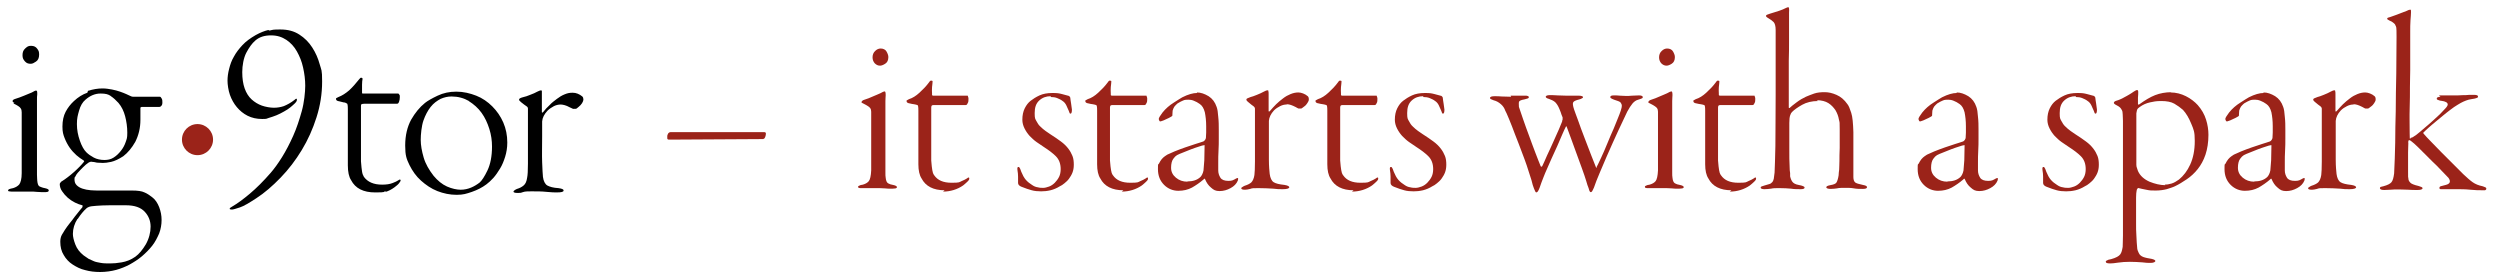 <?xml version="1.0" encoding="UTF-8"?>
<svg id="Layer_1" xmlns="http://www.w3.org/2000/svg" version="1.1" viewBox="0 0 932.9 104.5">
  <!-- Generator: Adobe Illustrator 29.0.0, SVG Export Plug-In . SVG Version: 2.1.0 Build 186)  -->
  <defs>
    <style>
      .st0 {
        fill: #9b2319;
      }
    </style>
  </defs>
  <g>
    <path d="M100.1,11.2c-1.3.3-2.9.9-4.7,1.9-1.9,1.1-3.6,2.3-4.9,3.7-1.3,1.4-2.4,2.8-3.2,4.3-.9,1.5-1.4,3-1.8,4.6-.4,1.5-.6,3-.6,4.4s.3,3.6.9,5.3c.6,1.7,1.5,3.3,2.6,4.6,1.1,1.3,2.4,2.4,4,3.2,1.6.8,3.4,1.2,5.4,1.2s1.5-.1,2.5-.4,1.9-.6,2.9-1,1.9-.9,2.8-1.4,1.7-1,2.3-1.5c.6-.5,1.2-1,1.7-1.5s.8-.9.8-1.4-.3-.5-.8,0c-1.5,1.2-2.9,1.9-4.1,2.4-1.2.4-2.4.6-3.7.6s-3.1-.3-4.5-.8-2.7-1.3-3.8-2.3c-1.1-1-2-2.4-2.6-4.1-.6-1.7-.9-3.7-.9-6.1s.5-5.3,1.5-7.2c1-1.9,2.1-3.5,3.4-4.6,1.5-1.3,3.4-1.9,5.8-1.9s4.1.6,5.8,1.7c1.6,1.1,2.9,2.5,3.9,4.3s1.8,3.7,2.3,6c.5,2.2.8,4.5.8,6.8s-.4,6.3-1.3,9.5c-.9,3.2-1.9,6.3-3.2,9.2s-2.7,5.6-4.2,8-2.9,4.3-4.2,5.8c-2.7,3.1-5.3,5.7-7.8,7.8s-4.7,3.7-6.6,4.8c-.6.3-.9.6-.9.8s.3.3.8.3,1.5-.3,3-.8,3.5-1.7,6.1-3.4c3.1-2,6.1-4.6,9.1-7.7s5.6-6.5,7.9-10.3,4.1-7.8,5.5-12.2,2.1-8.8,2.1-13.4-.3-4.2-.9-6.4c-.6-2.2-1.5-4.3-2.8-6.3-1.2-1.9-2.9-3.6-4.8-4.8-2-1.3-4.3-1.9-7.1-1.9s-2.7.1-4,.4h0ZM143.6,71.7c1.4-.4,2.5-1,3.6-1.8.6-.5,1.2-.9,1.6-1.4s.7-.9.7-1.2-.3-.5-.9,0c-.4.3-1.1.6-2.1,1s-2.3.6-3.9.6c-3.2,0-5.4-1-6.8-2.9-.3-.5-.6-1.2-.7-2-.1-.8-.3-2-.4-3.8,0-.5,0-1.4,0-2.6s0-2.5,0-3.9c0-1.4,0-3,0-4.5,0-1.5,0-3,0-4.3v-5.3c0-.3,0-.6.2-.7s.5-.2,1.2-.2h2.5c1,0,2.1,0,3.2,0,1.1,0,2.2,0,3.3,0h3.1c.3,0,.5-.2.7-.7.2-.5.3-1.1.3-1.8s0-.6-.2-.9-.3-.4-.4-.4c-.6,0-1.5,0-2.8,0-1.2,0-2.6,0-3.9,0-1.4,0-2.7,0-3.9,0-1.2,0-2,0-2.5,0s-.3,0-.4-.3c0-.2,0-.4,0-.5,0-.7,0-1.6,0-2.5s.1-1.7.2-2.2c0-.2-.1-.3-.4-.4s-.6.2-.9.6c-1.2,1.5-2.4,2.9-3.7,4.1-1.4,1.2-2.7,2-4,2.5-.5.3-.9.4-.9.5s0,.2,0,.3c0,.4.4.7,1.2.8.5.1,1.1.3,1.6.4.5,0,.9.2,1.2.4.3,0,.4.8.4,2.1v21c0,2.4.4,4.3,1.2,5.5,1.6,3.1,4.6,4.6,9,4.6s2.8-.2,4.1-.6h0ZM163.3,35.7c-2.1,1-3.7,1.9-4.7,2.7-2,1.6-3.7,3.7-5.2,6.3-1.4,2.6-2.2,5.8-2.2,9.6s.5,5,1.6,7.3c1.1,2.2,2.5,4.2,4.3,5.8s3.8,3,6.1,3.9c2.3.9,4.7,1.4,7.2,1.4s3.6-.4,5.7-1.1c2-.7,3.8-1.6,5.4-2.8.8-.6,1.7-1.4,2.6-2.4.9-1,1.7-2.2,2.5-3.5.8-1.3,1.4-2.8,1.9-4.4s.8-3.4.8-5.3c0-2.7-.5-5.2-1.5-7.5-1-2.3-2.4-4.3-4.1-6s-3.7-3.1-6-4-4.8-1.5-7.4-1.5-4.9.5-7,1.5h0ZM174.9,37.7c1.9,1.2,3.5,2.6,4.8,4.4,1.3,1.8,2.2,3.8,2.9,6,.7,2.2,1,4.4,1,6.6,0,3.6-.6,6.6-1.7,8.9-1.1,2.3-2.1,3.8-2.9,4.5-.9.7-2,1.4-3.2,1.9-1.2.5-2.5.8-3.9.8s-3.3-.4-5.1-1.2c-1.8-.8-3.5-2.2-5-4-1.7-2.2-3-4.4-3.7-6.8s-1.1-4.6-1.1-6.6.3-5.2,1-7.2c.7-2,1.6-3.7,2.7-5.1,1.1-1.4,2.4-2.3,3.7-3,1.4-.6,2.7-.9,4.1-.9,2.4,0,4.6.6,6.5,1.7h0ZM212.5,40c.6.3,1,.5,1.3.6s.4,0,.6,0,.3,0,.5,0,.5-.3,1-.7c.5-.4,1-.9,1.3-1.4.3-.5.5-1,.5-1.3,0-.5-.1-.9-.4-1.2-1.1-.9-2.3-1.4-3.6-1.4s-2,.2-3,.6-2,1-2.9,1.7c-.9.7-1.9,1.4-2.7,2.3-.9.8-1.7,1.7-2.4,2.6-.3.3-.5.3-.5,0v-1.5c0-.6,0-1.3,0-2,0-.7,0-1.3,0-1.9v-1.2c0-.6,0-1,0-1.2,0-.2-.2-.3-.3-.3-.3,0-.8.2-1.4.5-.7.4-1.6.8-2.7,1.2-1,.4-1.8.7-2.4.8-1.2.3-1.7.6-1.7.9s0,.3.1.4.3.3.6.6c.9.7,1.5,1.2,2,1.5s.6.6.6,1v11.6c0,3.4,0,6.3,0,8.9,0,2.6-.1,4.3-.3,5.2-.2,1.4-.6,2.3-1.3,2.9s-1.5,1-2.5,1.3c-.3.1-.6.3-.9.5s-.4.4-.4.5c0,.3.5.5,1.5.5s1.2,0,2-.3,1.9-.3,3.2-.3c2,0,3.9,0,5.7.2s3,.2,3.8.2c1.7,0,2.5-.2,2.5-.7s-.6-.7-1.9-.9c-1.9-.1-3.3-.5-4.2-1-.8-.5-1.4-1.6-1.6-3.2-.1-1-.2-2.8-.3-5.5s0-5.9,0-9.7v-3.2c0-1,0-1.8,0-2.3.1-1.4.8-2.7,2-4,.7-.7,1.5-1.2,2.4-1.7.8-.4,1.7-.6,2.5-.6s2.1.3,3.3,1h0c0,0,0,0,0,0Z"/>
    <path d="M5,38.6c1.5.7,2.4,1.3,2.7,1.8.3.4.4.9.4,1.5v1.9c0,1,0,2.3,0,3.8,0,1.5,0,3.2,0,4.9s0,3.5,0,5.1c0,1.7,0,3.1,0,4.3,0,1.2,0,2.1,0,2.7,0,2.2-.4,3.5-.9,4.2-.5.6-1.3,1.1-2.3,1.4-.7.1-1.2.3-1.5.4-.3.2-.4.3-.4.4,0,.2.1.4.4.4s.5.1.9.1c.5,0,1.2,0,2,0,.8,0,1.9,0,3.3,0s1.2,0,1.9,0c.7,0,1.5,0,2.2.1.7,0,1.3.1,1.9.1s.9,0,1,0c.4,0,.8,0,1.1-.1.3,0,.5-.3.5-.6s-.5-.6-1.5-.8c-.7-.1-1.4-.4-1.9-.6s-.8-1-.9-2.2c0-.4-.1-1.2-.1-2.2s0-2.4,0-3.8v-20.2c0-1.4,0-2.6,0-3.7,0-1,0-1.8.1-2.3,0-.9,0-1.4-.4-1.4s-.7.2-1.6.7c-.7.3-1.7.7-2.9,1.2-1.2.5-2.3.9-3.3,1.2-.7.2-1,.5-1,.8s.2.5.7.7h0ZM9.4,18.1c-.7.6-1,1.4-1,2.5s.3,1.6.9,2.3,1.3.9,2.1.9,1.2-.3,2-.8c.8-.5,1.2-1.4,1.2-2.6s-.2-1.5-.7-2.2-1.2-1.1-2.3-1.1-1.4.3-2.1.9h0ZM29,81.7c1.1-1.7,2.2-3,3.2-3.9.2-.2.5-.4,1-.6.5-.2,1.4-.3,2.7-.4,1.4-.1,3.1-.2,5.1-.2h6c3.2,0,5.5.8,7,2.4s2.2,3.5,2.2,5.6-.6,4.5-1.8,6.6c-1.2,2-2.5,3.6-3.9,4.6-1.7,1.2-3.4,1.8-5.1,2.1s-3.1.4-4.3.4-2.5,0-3.5-.2-1.8-.3-2.5-.6-1.4-.6-2-.9c-.6-.4-1.2-.8-1.9-1.3-1.5-1.2-2.5-2.5-3.1-4.1-.6-1.6-.9-2.9-.9-3.9,0-2,.6-3.9,1.7-5.6h0ZM32.6,34.6c-1.8.6-3.5,1.7-5,3.1-1.3,1.2-2.3,2.5-3.1,4-.8,1.5-1.2,3.4-1.2,5.5s.3,3,.8,4.3,1.2,2.6,1.9,3.6,1.6,2,2.5,2.8c.9.8,1.8,1.4,2.6,1.9.3.2.4.4.2.6-.4.5-.9,1.1-1.6,1.8s-1.3,1.3-2.1,2-1.5,1.3-2.3,1.9c-.8.6-1.6,1.2-2.3,1.6-.1,0-.3.2-.4.4-.2.2-.3.4-.3.6,0,.9.3,1.9.9,2.7.6.9,1.3,1.7,2.1,2.4s1.7,1.3,2.7,1.8c1,.5,1.9.8,2.7,1,.1,0,.2.2.1.4s0,.4-.1.4c-.5.6-1.2,1.4-1.8,2.2-.7.9-1.4,1.7-2,2.6-.7.9-1.3,1.6-1.8,2.3s-.8,1.1-.9,1.3c-.3.5-.7,1.1-1.1,1.8s-.6,1.6-.6,2.6c0,1.9.4,3.6,1.3,5,.8,1.4,1.9,2.6,3.3,3.5s2.9,1.7,4.7,2.1c1.8.5,3.6.7,5.6.7s4.2-.3,6-.8c1.8-.5,3.5-1.2,5-2,1.6-.9,3.2-1.9,4.6-3.1s2.7-2.5,3.8-3.9c1.1-1.4,1.9-3,2.6-4.6.6-1.6.9-3.3.9-5s-.3-3.2-.9-4.8c-.6-1.5-1.4-2.8-2.6-3.7-.9-.7-1.9-1.4-2.9-1.8-1-.5-2.6-.7-4.6-.7s-1.4,0-2.4,0c-1,0-2.1,0-3.2,0s-2.2,0-3.3,0-2,0-2.8,0c-1.3,0-2.5,0-3.7-.1s-2.2-.3-3.1-.6-1.6-.7-2.2-1.3-.8-1.3-.8-2.2,0-.5.3-1c.2-.5.5-.9.9-1.4.6-.7,1.3-1.4,2-2.1s1.4-1.3,2-1.7c0,0,.3-.1.6-.3.3,0,.6-.1.8,0,.4,0,1,.1,1.8.3.8,0,1.5.1,2.2.1s1.8-.1,3.1-.4,2.8-1,4.5-2.1c1.7-1.3,3.2-3.1,4.5-5.4,1.2-2.4,1.9-5.1,1.9-8.2s0-2,0-2.7,0-1.3,0-1.6,0-.3.2-.4.3-.1.4-.1c.3,0,.7,0,1.3,0,.6,0,1.2,0,1.9,0s1.3,0,1.9,0c.6,0,1.1,0,1.4,0s.4-.1.7-.4.4-.7.4-1.3,0-1-.3-1.5-.4-.6-.7-.6-.8,0-1.5,0c-.7,0-1.4,0-2.1,0s-1.5,0-2.2,0c-.7,0-1.3,0-1.8,0-1.1,0-1.9,0-2.3,0-.5,0-.9-.2-1.3-.4-.2-.1-.6-.3-1.3-.6s-1.4-.6-2.3-.9-1.9-.6-3-.8-2.3-.4-3.5-.4c-1.8,0-3.6.3-5.4.9h0v-.2q0,0,0,0ZM41.4,35.9c.9.6,1.9,1.5,2.8,2.5,1.2,1.4,2,3.1,2.5,5s.8,4,.8,6.1-.2,2.3-.6,3.5-1,2.3-1.8,3.3-1.6,1.8-2.7,2.5-2.2.9-3.5.9-2.8-.3-3.9-.9-2-1.2-2.8-2c-.9-.9-1.7-2.3-2.4-4.3s-1.1-4-1.1-6.2.3-3.2.8-5c.5-1.8,1.3-3.2,2.4-4.1,1.7-1.5,3.6-2.3,5.6-2.3s2.9.3,3.8.9h0Z"/>
    <path class="st0" d="M73.7,57.9c3.2,0,5.8-2.6,5.8-5.8s-2.6-5.8-5.8-5.8-5.8,2.6-5.8,5.8,2.6,5.8,5.8,5.8h0Z"/>
  </g>
  <g>
    <path class="st0" d="M285.1,49.3c.5,0,.7.2.7.5,0,.7-.2,1.3-.5,1.8-.1.1-.3.2-.5.3-.2,0-.3,0-.5,0l-33.6.2c-.3,0-.7,0-1.1,0-.4,0-.6-.2-.6-.5s0-.4,0-.8c0-.4.2-.7.4-1.1.1-.1.3-.2.4-.3.2,0,.3-.1.4-.1h34.7Z"/>
    <path class="st0" d="M321.6,38c0-.3.3-.6,1-.8,1-.3,2-.7,3.1-1.2,1.1-.5,2-.8,2.8-1.2.8-.5,1.4-.7,1.6-.7.3,0,.4.5.4,1.4,0,.5-.1,1.2-.1,2.2,0,1,0,2.2,0,3.5v19.3c0,1.4,0,2.6,0,3.7,0,1,0,1.7.1,2.1.1,1.1.4,1.8.9,2.1.5.3,1.1.5,1.8.6,1,.2,1.5.5,1.5.8s-.2.4-.5.5c-.3,0-.7.1-1.1.1s-.5,0-1,0c-.5,0-1.1,0-1.8-.1-.7,0-1.4-.1-2.1-.1-.7,0-1.3,0-1.8,0-1.4,0-2.4,0-3.2,0-.8,0-1.4,0-1.9,0s-.6,0-.8-.1c-.2,0-.3-.2-.3-.4s.1-.3.4-.4c.3-.2.7-.3,1.4-.4,1-.3,1.7-.7,2.2-1.3.5-.6.8-2,.9-4,0-.5,0-1.4,0-2.6,0-1.2,0-2.6,0-4.2s0-3.2,0-4.9,0-3.3,0-4.7c0-1.4,0-2.7,0-3.7v-1.8c0-.5-.1-1-.4-1.4-.3-.4-1.2-1-2.6-1.7-.5-.2-.7-.4-.7-.7ZM328.6,18.1c1,0,1.8.4,2.2,1.1s.7,1.4.7,2.1c0,1.2-.4,2-1.2,2.5-.8.5-1.4.7-1.9.7-.8,0-1.4-.3-2-.9-.5-.6-.8-1.3-.8-2.2s.3-1.8,1-2.4c.6-.6,1.3-.9,2-.9Z"/>
    <path class="st0" d="M352.5,71c-4.2,0-7.1-1.5-8.6-4.4-.8-1.2-1.2-3-1.2-5.3v-20.1c0-1.3-.1-2-.4-2-.3-.1-.6-.2-1.2-.3-.5,0-1-.2-1.6-.3-.8-.1-1.2-.4-1.2-.8s0-.2,0-.3c0,0,.3-.2.9-.5,1.3-.4,2.6-1.2,3.9-2.4s2.5-2.4,3.6-3.9c.3-.5.6-.7.9-.6.3,0,.4.1.4.3,0,.5-.1,1.2-.2,2.1s0,1.7,0,2.4c0,.1,0,.3,0,.5,0,.2.2.3.4.3.5,0,1.3,0,2.4,0,1.2,0,2.4,0,3.7,0s2.6,0,3.8,0c1.2,0,2.1,0,2.7,0s.3.1.4.3.2.5.2.8c0,.7,0,1.3-.3,1.7-.2.5-.4.7-.7.7h-2.9c-1.1,0-2.1,0-3.2,0-1.1,0-2.1,0-3,0h-2.4c-.6,0-1,0-1.2.2-.1.1-.2.4-.2.7v5c0,1.3,0,2.7,0,4.2s0,2.9,0,4.3c0,1.4,0,2.6,0,3.8s0,2,0,2.5c.1,1.7.3,2.9.4,3.6.1.7.3,1.4.7,1.9,1.3,1.9,3.4,2.8,6.5,2.8s2.8-.2,3.7-.6c.9-.4,1.6-.7,2-1,.6-.5.9-.5.9,0s-.2.7-.7,1.2c-.5.5-1,.9-1.6,1.4-1,.7-2.2,1.3-3.5,1.7s-2.6.6-4,.6Z"/>
    <path class="st0" d="M392.1,35.9c-1.7,0-3.1.5-4.3,1.6-1.2,1.1-1.7,2.6-1.7,4.7s.2,2.1.6,2.9c.4.8.9,1.6,1.6,2.2.6.6,1.2,1.1,1.9,1.6.7.5,1.2.8,1.6,1.1,1.6,1,3,2,4.1,2.8,1.1.8,2,1.7,2.7,2.6.7.9,1.2,1.8,1.6,2.8s.5,2.1.5,3.3-.2,2.1-.5,2.9-.8,1.6-1.3,2.3-1.1,1.2-1.7,1.7c-.6.5-1.2.9-1.7,1.1-1.1.7-2.3,1.2-3.5,1.5-1.3.3-2.4.4-3.5.4s-2.5-.1-3.5-.4c-1.1-.3-2.3-.7-3.8-1.3-.8-.3-1.3-.8-1.3-1.4s0-1.5,0-2.4-.1-1.6-.2-2.2c-.1-.6-.1-1,0-1.2s.2-.2.3-.2.3,0,.4.2c.2.2.4.7.7,1.6.5,1.2,1,2.2,1.7,3,.7.8,1.5,1.4,2.3,1.9.7.5,1.4.8,2.2.9.7.2,1.4.2,2,.2s1.4-.2,2.2-.5c.8-.3,1.5-.8,2.1-1.4.6-.6,1.2-1.4,1.6-2.2s.6-1.8.6-2.9c0-2-.6-3.6-1.8-4.8-1.2-1.2-2.7-2.3-4.4-3.4-.9-.6-1.8-1.2-2.8-1.9s-1.8-1.5-2.6-2.3c-.8-.9-1.4-1.8-1.9-2.8-.5-1-.8-2.1-.8-3.2,0-1.7.3-3.1.9-4.3.6-1.2,1.3-2.1,2.2-2.8.9-.7,2-1.4,3.3-2s2.9-.9,4.8-.9,2.4.1,3.6.4c1.2.3,2,.5,2.6.7.3.2.5.5.5.8,0,.5.2,1.2.3,2.1.1.9.2,1.6.3,2.2,0,1-.2,1.5-.5,1.5s-.3-.1-.4-.3-.2-.5-.3-.8c-.3-.7-.6-1.4-.9-2-.3-.6-.7-1.2-1.5-1.7-.5-.4-1.2-.7-1.9-1s-1.6-.4-2.4-.4Z"/>
    <path class="st0" d="M419.2,71c-4.2,0-7.1-1.5-8.6-4.4-.8-1.2-1.2-3-1.2-5.3v-20.1c0-1.3-.1-2-.4-2-.3-.1-.6-.2-1.2-.3-.5,0-1-.2-1.6-.3-.8-.1-1.2-.4-1.2-.8s0-.2,0-.3c0,0,.3-.2.9-.5,1.3-.4,2.6-1.2,3.9-2.4s2.5-2.4,3.6-3.9c.3-.5.6-.7.9-.6.3,0,.4.1.4.3,0,.5-.1,1.2-.2,2.1s0,1.7,0,2.4c0,.1,0,.3,0,.5,0,.2.2.3.4.3.5,0,1.3,0,2.4,0,1.2,0,2.4,0,3.7,0s2.6,0,3.8,0c1.2,0,2.1,0,2.7,0s.3.1.4.3.2.5.2.8c0,.7,0,1.3-.3,1.7-.2.5-.4.7-.7.7h-2.9c-1.1,0-2.1,0-3.2,0-1.1,0-2.1,0-3,0h-2.4c-.6,0-1,0-1.2.2-.1.1-.2.4-.2.7v5c0,1.3,0,2.7,0,4.2s0,2.9,0,4.3c0,1.4,0,2.6,0,3.8s0,2,0,2.5c.1,1.7.3,2.9.4,3.6.1.7.3,1.4.7,1.9,1.3,1.9,3.4,2.8,6.5,2.8s2.8-.2,3.7-.6c.9-.4,1.6-.7,2-1,.6-.5.9-.5.9,0s-.2.7-.7,1.2c-.5.5-1,.9-1.6,1.4-1,.7-2.2,1.3-3.5,1.7s-2.6.6-4,.6Z"/>
    <path class="st0" d="M446.6,34.5c1.5,0,2.9.5,4.4,1.4,1.4.9,2.4,2.2,3,4,.3.8.5,2,.6,3.7.2,1.7.2,3.3.2,4.8s0,1.9,0,3.3c0,1.5,0,2.9-.1,4.5s-.1,3-.1,4.4,0,2.4,0,3c0,1,.3,1.9.8,2.7.5.8,1.5,1.2,3,1.2s1.8-.3,2.9-.9c.7-.4.9-.1.6.8-.5,1.2-1.4,2.1-2.7,2.8s-2.6,1.1-4.1,1.1-2.2-.4-3.2-1.3c-1-.8-1.7-1.9-2.2-3.1-.1-.3-.3-.3-.5,0-1.5,1.3-3,2.3-4.4,3.1-1.5.8-3.2,1.2-5.1,1.2s-3.8-.7-5.3-2.2c-1.5-1.5-2.3-3.4-2.3-5.9s.1-1.5.4-2.1c.3-.6.6-1.1,1-1.6s.8-.8,1.2-1.1.7-.5.9-.6c.6-.3,1.5-.7,2.7-1.2s2.6-1,4-1.5c1.4-.5,2.7-.9,3.9-1.3,1.2-.4,2-.6,2.5-.8.5-.1.8-.4,1-.7.2-.4.3-.6.3-.7,0-.6.1-1.3.1-2,0-.8,0-1.6,0-2.4,0-2-.2-3.7-.5-5.2-.4-1.5-1-2.5-1.9-3.1-.7-.5-1.4-.9-2.2-1.2-.7-.3-1.4-.4-2-.4s-1.4,0-2,.3c-.6.2-1.2.6-2.1,1.1-.4.3-.7.7-1.1,1.1-.3.4-.5.9-.7,1.5,0,.3-.1.7-.1,1.5s-.1.5-.4.8c-.2.1-.5.3-.9.5l-1.3.6c-.4.2-.8.4-1.2.5-.4.1-.6.2-.6.2-.2,0-.4,0-.5-.3s-.2-.4-.2-.6c0-.4.5-1.2,1.4-2.4,1.2-1.5,2.6-2.7,4.2-3.7,1.6-1,2.6-1.7,3.2-2,2.2-1.1,4-1.6,5.5-1.6ZM443.1,67.7c2,0,3.6-.5,4.8-1.6.3-.3.5-.6.7-1,.2-.4.4-.9.5-1.5.1-.8.2-2.1.3-3.8,0-1.7.1-3.4.1-5.2s0-.2,0-.3c0-.2-.2-.2-.3-.1-.3,0-.9.2-1.8.5-.9.3-1.9.6-2.9,1-1,.4-2,.8-3,1.2-1,.4-1.8.7-2.3,1-.5.3-.9.7-1.4,1.4-.5.7-.8,1.8-.8,3.3s.6,2.7,1.8,3.7c1.2,1,2.6,1.5,4.3,1.5Z"/>
    <path class="st0" d="M480.1,39c-.8,0-1.6.2-2.4.6s-1.6.9-2.3,1.6c-1.2,1.3-1.8,2.6-1.9,3.9,0,.5,0,1.2,0,2.2v3c0,3.7,0,6.8,0,9.3,0,2.5.2,4.3.3,5.3.2,1.5.7,2.6,1.5,3.1.8.5,2.1.8,4,1,1.2.2,1.8.5,1.8.9s-.8.7-2.4.7-1.9,0-3.6-.2c-1.7-.1-3.5-.2-5.5-.2s-2.3,0-3.1.3c-.8.2-1.4.3-1.9.3-1,0-1.4-.2-1.4-.5s.1-.3.4-.5c.3-.2.6-.4.9-.5,1-.3,1.8-.7,2.4-1.2.6-.6,1-1.5,1.2-2.8.1-.8.2-2.5.2-5s0-5.3,0-8.6v-11.1c0-.4-.2-.7-.6-1s-1-.7-1.9-1.5c-.3-.3-.5-.4-.6-.6s-.1-.3-.1-.4c0-.3.5-.5,1.6-.9.5-.1,1.3-.4,2.3-.8,1-.4,1.9-.8,2.6-1.2.6-.3,1-.5,1.4-.5s.2,0,.3.3.1.6.1,1.2v1.1c0,.5,0,1.1,0,1.8s0,1.3,0,1.9v1.4c0,.3.2.3.5,0,.7-.8,1.5-1.7,2.3-2.5.8-.8,1.7-1.5,2.6-2.2s1.8-1.2,2.8-1.6,1.9-.6,2.9-.6,2.5.5,3.5,1.4c.3.3.4.6.4,1.2s-.2.7-.5,1.3c-.3.5-.7,1-1.3,1.4-.5.4-.8.6-1,.7-.2,0-.4,0-.5,0s-.3,0-.5,0c-.2,0-.6-.3-1.2-.6-1.2-.6-2.2-1-3.2-1Z"/>
    <path class="st0" d="M505.1,71c-4.2,0-7.1-1.5-8.6-4.4-.8-1.2-1.2-3-1.2-5.3v-20.1c0-1.3-.1-2-.4-2-.3-.1-.6-.2-1.2-.3-.5,0-1-.2-1.6-.3-.8-.1-1.2-.4-1.2-.8s0-.2,0-.3c0,0,.3-.2.9-.5,1.3-.4,2.6-1.2,3.9-2.4s2.5-2.4,3.6-3.9c.3-.5.6-.7.9-.6.3,0,.4.1.4.3,0,.5-.1,1.2-.2,2.1s0,1.7,0,2.4c0,.1,0,.3,0,.5,0,.2.2.3.4.3.5,0,1.3,0,2.4,0,1.2,0,2.4,0,3.7,0s2.6,0,3.8,0c1.2,0,2.1,0,2.7,0s.3.1.4.3.2.5.2.8c0,.7,0,1.3-.3,1.7-.2.5-.4.7-.7.7h-2.9c-1.1,0-2.1,0-3.2,0-1.1,0-2.1,0-3,0h-2.4c-.6,0-1,0-1.2.2-.1.1-.2.4-.2.7v5c0,1.3,0,2.7,0,4.2s0,2.9,0,4.3c0,1.4,0,2.6,0,3.8s0,2,0,2.5c.1,1.7.3,2.9.4,3.6.1.7.3,1.4.7,1.9,1.3,1.9,3.4,2.8,6.5,2.8s2.8-.2,3.7-.6c.9-.4,1.6-.7,2-1,.6-.5.9-.5.9,0s-.2.7-.7,1.2c-.5.5-1,.9-1.6,1.4-1,.7-2.2,1.3-3.5,1.7s-2.6.6-4,.6Z"/>
    <path class="st0" d="M531.1,35.9c-1.7,0-3.1.5-4.3,1.6-1.2,1.1-1.7,2.6-1.7,4.7s.2,2.1.6,2.9c.4.8.9,1.6,1.6,2.2.6.6,1.2,1.1,1.9,1.6.7.5,1.2.8,1.6,1.1,1.6,1,3,2,4.1,2.8,1.1.8,2,1.7,2.7,2.6.7.9,1.2,1.8,1.6,2.8s.5,2.1.5,3.3-.2,2.1-.5,2.9-.8,1.6-1.3,2.3-1.1,1.2-1.7,1.7c-.6.5-1.2.9-1.7,1.1-1.1.7-2.3,1.2-3.5,1.5-1.3.3-2.4.4-3.5.4s-2.5-.1-3.5-.4c-1.1-.3-2.3-.7-3.8-1.3-.8-.3-1.3-.8-1.3-1.4s0-1.5,0-2.4-.1-1.6-.2-2.2c-.1-.6-.1-1,0-1.2s.2-.2.3-.2.3,0,.4.2c.2.2.4.7.7,1.6.5,1.2,1,2.2,1.7,3,.7.8,1.5,1.4,2.3,1.9.7.5,1.4.8,2.2.9.7.2,1.4.2,2,.2s1.4-.2,2.2-.5c.8-.3,1.5-.8,2.1-1.4.6-.6,1.2-1.4,1.6-2.2s.6-1.8.6-2.9c0-2-.6-3.6-1.8-4.8-1.2-1.2-2.7-2.3-4.4-3.4-.9-.6-1.8-1.2-2.8-1.9s-1.8-1.5-2.6-2.3c-.8-.9-1.4-1.8-1.9-2.8-.5-1-.8-2.1-.8-3.2,0-1.7.3-3.1.9-4.3.6-1.2,1.3-2.1,2.2-2.8.9-.7,2-1.4,3.3-2s2.9-.9,4.8-.9,2.4.1,3.6.4c1.2.3,2,.5,2.6.7.3.2.5.5.5.8,0,.5.2,1.2.3,2.1.1.9.2,1.6.3,2.2,0,1-.2,1.5-.5,1.5s-.3-.1-.4-.3-.2-.5-.3-.8c-.3-.7-.6-1.4-.9-2-.3-.6-.7-1.2-1.5-1.7-.5-.4-1.2-.7-1.9-1s-1.6-.4-2.4-.4Z"/>
    <path class="st0" d="M563.7,35.7c.9,0,1.8,0,2.6,0,.8,0,1.7,0,2.6,0s.7,0,1.1.1c.3,0,.5.3.5.5s-.2.4-.6.5c-.4.1-.8.2-1.1.3-1.2.2-1.9.5-2,1s0,1.1,0,1.8c.4,1.2.9,2.7,1.6,4.7s1.4,4,2.2,6.1c.8,2.1,1.5,4.2,2.3,6.2s1.4,3.7,2,5.1c0,.1.2.2.3.2s.2,0,.3-.2c.5-1,1.1-2.4,1.8-4s1.6-3.3,2.3-5c.8-1.7,1.5-3.3,2.1-4.7.6-1.4,1-2.4,1.2-2.9,0-.3.1-.5.2-.8,0-.3,0-.6,0-.8-.3-.6-.5-1.3-.7-1.9-.2-.6-.5-1.2-.7-1.7-.4-.9-.9-1.6-1.4-2.1-.6-.5-1.4-.9-2.3-1.2-.8-.2-1.2-.5-1.2-.8s.5-.6,1.4-.6,1.9,0,3.1.1c1.2,0,2.3.1,3.3.1s2.1,0,2.7,0c.6,0,1.2,0,1.9,0s1.5.2,1.5.5-.1.4-.4.5c-.3.2-.6.3-1,.4-1.2.3-1.9.6-2.2,1-.3.4-.2,1.3.3,2.8.3.7.7,2.1,1.5,4.1.7,2,1.5,4.2,2.4,6.5.9,2.3,1.7,4.5,2.5,6.5.8,2.1,1.4,3.5,1.7,4.3.1.3.2.4.3.3,0-.1,0-.2,0-.3.3-.5.8-1.6,1.6-3.3.8-1.7,1.6-3.5,2.4-5.5s1.6-3.8,2.4-5.6c.7-1.8,1.2-3,1.5-3.7.5-1.1.8-2.1,1.1-2.9.3-.9.4-1.5.4-1.8,0-.5-.2-.9-.5-1.3-.3-.3-1.1-.6-2.4-1-.7-.3-1-.4-1.2-.6-.2-.1-.2-.3-.2-.4,0-.4.4-.6,1.3-.6s1.6,0,2.3.1c.8,0,1.6.1,2.3.1s1.2,0,2.2-.1c.9,0,1.8-.1,2.6-.1s1.4.2,1.4.6-.1.4-.3.5c-.2.1-.7.3-1.4.5-.8.2-1.5.7-2.1,1.4s-1.3,1.8-2,3.1c-.8,1.7-1.9,4-3.3,7-1.4,3-2.8,6.2-4.4,9.8-.8,1.9-1.7,4-2.6,6.1-.9,2.1-1.6,3.9-2.1,5.4-.3.7-.6,1.2-.7,1.4-.2.2-.3.3-.4.3s-.3,0-.4-.2c-.2-.2-.3-.6-.5-1.3-.3-.7-.6-1.6-.9-2.7s-.9-2.7-1.6-4.7c-.8-2.3-1.7-4.7-2.7-7.4s-1.9-5.3-2.9-7.9c-.1-.5-.3-.5-.5,0-.2.4-.6,1.2-1.2,2.6-.6,1.3-1.2,2.8-1.9,4.4-.7,1.6-1.4,3.1-2.1,4.6-.7,1.5-1.2,2.7-1.5,3.4-.7,1.5-1.2,2.8-1.6,3.8s-.9,2.3-1.4,3.8c-.3.7-.5,1.2-.7,1.4-.2.2-.4.3-.5.3-.3,0-.5-.5-.9-1.5-.3-.7-.6-1.7-.9-3-.4-1.3-1-3.2-1.8-5.6-.4-1.2-1-2.8-1.8-4.9-.8-2.1-1.6-4.3-2.5-6.5-.8-2.2-1.6-4.2-2.3-5.9-.7-1.7-1.2-2.8-1.4-3.1-.3-.9-.8-1.7-1.6-2.4s-1.6-1.2-2.8-1.5c-.8-.3-1.3-.5-1.3-.8,0-.5.6-.7,1.7-.7s1.4,0,2.7.1c1.3,0,2.4.1,3.5.1Z"/>
    <path class="st0" d="M615.2,38c0-.3.3-.6,1-.8,1-.3,2-.7,3.1-1.2,1.1-.5,2-.8,2.8-1.2.8-.5,1.4-.7,1.6-.7.3,0,.4.5.4,1.4,0,.5-.1,1.2-.1,2.2,0,1,0,2.2,0,3.5v19.3c0,1.4,0,2.6,0,3.7,0,1,0,1.7.1,2.1.1,1.1.4,1.8.9,2.1.5.3,1.1.5,1.8.6,1,.2,1.5.5,1.5.8s-.2.4-.5.5c-.3,0-.7.1-1.1.1s-.5,0-1,0c-.5,0-1.1,0-1.8-.1-.7,0-1.4-.1-2.1-.1-.7,0-1.3,0-1.8,0-1.4,0-2.4,0-3.2,0-.8,0-1.4,0-1.9,0s-.6,0-.8-.1c-.2,0-.3-.2-.3-.4s.1-.3.4-.4c.3-.2.7-.3,1.4-.4,1-.3,1.7-.7,2.2-1.3.5-.6.8-2,.9-4,0-.5,0-1.4,0-2.6,0-1.2,0-2.6,0-4.2s0-3.2,0-4.9,0-3.3,0-4.7c0-1.4,0-2.7,0-3.7v-1.8c0-.5-.1-1-.4-1.4-.3-.4-1.2-1-2.6-1.7-.5-.2-.7-.4-.7-.7ZM622.1,18.1c1,0,1.8.4,2.2,1.1s.7,1.4.7,2.1c0,1.2-.4,2-1.2,2.5-.8.5-1.4.7-1.9.7-.8,0-1.4-.3-2-.9-.5-.6-.8-1.3-.8-2.2s.3-1.8,1-2.4c.6-.6,1.3-.9,2-.9Z"/>
    <path class="st0" d="M646.1,71c-4.2,0-7.1-1.5-8.6-4.4-.8-1.2-1.2-3-1.2-5.3v-20.1c0-1.3-.1-2-.4-2-.3-.1-.6-.2-1.2-.3-.5,0-1-.2-1.6-.3-.8-.1-1.2-.4-1.2-.8s0-.2,0-.3c0,0,.3-.2.9-.5,1.3-.4,2.6-1.2,3.9-2.4s2.5-2.4,3.6-3.9c.3-.5.6-.7.9-.6.3,0,.4.1.4.3,0,.5-.1,1.2-.2,2.1s0,1.7,0,2.4c0,.1,0,.3,0,.5,0,.2.2.3.4.3.5,0,1.3,0,2.4,0,1.2,0,2.4,0,3.7,0s2.6,0,3.8,0c1.2,0,2.1,0,2.7,0s.3.1.4.3.2.5.2.8c0,.7,0,1.3-.3,1.7-.2.5-.4.7-.7.7h-2.9c-1.1,0-2.1,0-3.2,0-1.1,0-2.1,0-3,0h-2.4c-.6,0-1,0-1.2.2-.1.1-.2.4-.2.7v5c0,1.3,0,2.7,0,4.2s0,2.9,0,4.3c0,1.4,0,2.6,0,3.8s0,2,0,2.5c.1,1.7.3,2.9.4,3.6.1.7.3,1.4.7,1.9,1.3,1.9,3.4,2.8,6.5,2.8s2.8-.2,3.7-.6c.9-.4,1.6-.7,2-1,.6-.5.9-.5.9,0s-.2.7-.7,1.2c-.5.5-1,.9-1.6,1.4-1,.7-2.2,1.3-3.5,1.7s-2.6.6-4,.6Z"/>
    <path class="st0" d="M678.4,37.7c-2.3,0-4.3.5-5.9,1.4-1.6.9-2.9,1.8-3.8,2.7-.3.3-.5.7-.7,1.3-.2.6-.3,1.5-.3,2.8,0,4.2,0,7.5,0,10s0,4.5.1,5.8c0,1.4.1,2.4.2,2.9,0,.6,0,1,0,1.2.2.9.5,1.6.9,2.1.4.5,1.1.9,2.2,1.1,1.6.3,2.3.6,2.3,1s-.5.6-1.4.6c-1.3,0-2.5,0-3.7-.2-1.2-.1-2.5-.2-4.2-.2s-2.3,0-3.2.2c-.8.1-1.7.2-2.5.2s-1.4-.2-1.4-.6.5-.5,1.5-.8c.7-.2,1.3-.4,1.7-.5.5-.1.8-.4,1.1-.7.3-.3.5-.8.6-1.3.1-.6.2-1.3.3-2.3.1-2,.2-5.3.3-10,0-4.6.1-11,.1-19.2s0-6.8,0-9.4c0-2.6,0-4.8,0-6.6v-8c0-1.5-.3-2.5-.8-3s-1.2-1-2.1-1.5c-.5-.3-.7-.5-.7-.8s.5-.5,1.5-.8c1.5-.5,2.7-.8,3.5-1.1s1.7-.6,2.4-1c.4-.2.7-.3.9-.3s.3.2.3.5c0,.4.1.9,0,1.5,0,.5,0,1.7,0,3.5s0,4,0,6.5c0,2.5,0,5.2-.1,8,0,2.8,0,5.4,0,7.9s0,4.5,0,6.3v3.1c0,.2,0,.3.1.3.1,0,.2,0,.2,0,.5-.5,1.4-1.2,2.6-2.1s2.4-1.6,3.5-2.1c.9-.4,2-.8,3.1-1.2,1.2-.4,2.5-.5,3.9-.5s2.8.3,4.4,1,2.9,1.8,4.1,3.5c.5.6.9,1.7,1.4,3.2s.7,4,.8,7.2c0,3.8,0,7.2,0,10s0,5.2,0,6.8c0,1,.3,1.7.7,2,.4.3,1.3.6,2.8.9.7.1,1.1.3,1.3.4.2.2.3.3.3.4,0,.5-.5.7-1.6.7s-2.3,0-3.3-.2c-1.1-.2-2.1-.2-3.2-.2s-2.4,0-3.1.2c-.7.1-1.5.2-2.4.2s-1.6-.2-1.6-.6.5-.6,1.5-.8c1.2-.2,2-.5,2.3-1,.3-.5.6-1.4.8-2.7,0-.6.1-1.3.2-2.1,0-.8.1-1.9.1-3.2s0-2.9.1-4.9c0-1.9,0-4.3,0-7s0-2.4-.3-3.6c-.2-1.2-.6-2.3-1.3-3.5-.7-1-1.5-1.9-2.6-2.6-1.1-.7-2.6-1.1-4.4-1.1Z"/>
    <path class="st0" d="M730.1,34.5c1.5,0,2.9.5,4.4,1.4,1.4.9,2.4,2.2,3,4,.3.8.5,2,.6,3.7.2,1.7.2,3.3.2,4.8s0,1.9,0,3.3c0,1.5,0,2.9-.1,4.5s-.1,3-.1,4.4,0,2.4,0,3c0,1,.3,1.9.8,2.7.5.8,1.5,1.2,3,1.2s1.8-.3,2.9-.9c.7-.4.9-.1.6.8-.5,1.2-1.4,2.1-2.7,2.8s-2.6,1.1-4.1,1.1-2.2-.4-3.2-1.3c-1-.8-1.7-1.9-2.2-3.1-.1-.3-.3-.3-.5,0-1.5,1.3-3,2.3-4.4,3.1-1.5.8-3.2,1.2-5.1,1.2s-3.8-.7-5.3-2.2c-1.5-1.5-2.3-3.4-2.3-5.9s.1-1.5.4-2.1c.3-.6.6-1.1,1-1.6s.8-.8,1.2-1.1.7-.5.9-.6c.6-.3,1.5-.7,2.7-1.2s2.6-1,4-1.5c1.4-.5,2.7-.9,3.9-1.3,1.2-.4,2-.6,2.5-.8.5-.1.8-.4,1-.7.2-.4.3-.6.3-.7,0-.6.1-1.3.1-2,0-.8,0-1.6,0-2.4,0-2-.2-3.7-.5-5.2-.4-1.5-1-2.5-1.9-3.1-.7-.5-1.4-.9-2.2-1.2-.7-.3-1.4-.4-2-.4s-1.4,0-2,.3c-.6.2-1.2.6-2.1,1.1-.4.3-.7.7-1.1,1.1-.3.4-.5.9-.7,1.5,0,.3-.1.7-.1,1.5s-.1.5-.4.8c-.2.1-.5.3-.9.5l-1.3.6c-.4.2-.8.4-1.2.5-.4.1-.6.2-.6.2-.2,0-.4,0-.5-.3s-.2-.4-.2-.6c0-.4.5-1.2,1.4-2.4,1.2-1.5,2.6-2.7,4.2-3.7,1.6-1,2.6-1.7,3.2-2,2.2-1.1,4-1.6,5.5-1.6ZM726.7,67.7c2,0,3.6-.5,4.8-1.6.3-.3.5-.6.7-1,.2-.4.4-.9.5-1.5.1-.8.2-2.1.3-3.8,0-1.7.1-3.4.1-5.2s0-.2,0-.3c0-.2-.2-.2-.3-.1-.3,0-.9.2-1.8.5-.9.3-1.9.6-2.9,1-1,.4-2,.8-3,1.2-1,.4-1.8.7-2.3,1-.5.3-.9.7-1.4,1.4-.5.7-.8,1.8-.8,3.3s.6,2.7,1.8,3.7c1.2,1,2.6,1.5,4.3,1.5Z"/>
    <path class="st0" d="M774.6,35.9c-1.7,0-3.1.5-4.3,1.6-1.2,1.1-1.7,2.6-1.7,4.7s.2,2.1.6,2.9c.4.8.9,1.6,1.6,2.2.6.6,1.2,1.1,1.9,1.6.7.5,1.2.8,1.6,1.1,1.6,1,3,2,4.1,2.8,1.1.8,2,1.7,2.7,2.6.7.9,1.2,1.8,1.6,2.8s.5,2.1.5,3.3-.2,2.1-.5,2.9-.8,1.6-1.3,2.3-1.1,1.2-1.7,1.7c-.6.5-1.2.9-1.7,1.1-1.1.7-2.3,1.2-3.5,1.5-1.3.3-2.4.4-3.5.4s-2.5-.1-3.5-.4c-1.1-.3-2.3-.7-3.8-1.3-.8-.3-1.3-.8-1.3-1.4s0-1.5,0-2.4-.1-1.6-.2-2.2c-.1-.6-.1-1,0-1.2s.2-.2.3-.2.3,0,.4.2c.2.2.4.7.7,1.6.5,1.2,1,2.2,1.7,3,.7.8,1.5,1.4,2.3,1.9.7.5,1.4.8,2.2.9.7.2,1.4.2,2,.2s1.4-.2,2.2-.5c.8-.3,1.5-.8,2.1-1.4.6-.6,1.2-1.4,1.6-2.2s.6-1.8.6-2.9c0-2-.6-3.6-1.8-4.8-1.2-1.2-2.7-2.3-4.4-3.4-.9-.6-1.8-1.2-2.8-1.9s-1.8-1.5-2.6-2.3c-.8-.9-1.4-1.8-1.9-2.8-.5-1-.8-2.1-.8-3.2,0-1.7.3-3.1.9-4.3.6-1.2,1.3-2.1,2.2-2.8.9-.7,2-1.4,3.3-2s2.9-.9,4.8-.9,2.4.1,3.6.4c1.2.3,2,.5,2.6.7.3.2.5.5.5.8,0,.5.2,1.2.3,2.1.1.9.2,1.6.3,2.2,0,1-.2,1.5-.5,1.5s-.3-.1-.4-.3-.2-.5-.3-.8c-.3-.7-.6-1.4-.9-2-.3-.6-.7-1.2-1.5-1.7-.5-.4-1.2-.7-1.9-1s-1.6-.4-2.4-.4Z"/>
    <path class="st0" d="M809.9,34.5c2.1,0,4,.5,5.8,1.4s3.3,2.1,4.4,3.3c1.5,1.7,2.5,3.5,3.1,5.4s.9,3.8.9,5.7c0,2.8-.4,5.3-1.1,7.4-.7,2.1-1.7,3.9-2.9,5.4s-2.6,2.8-4.1,3.8c-1.5,1-2.9,1.9-4.4,2.6-.8.4-1.9.7-3.1,1.1-1.2.3-2.6.5-4.1.5s-2.2,0-3.5-.3-2.2-.4-2.8-.6c-.2-.1-.4,0-.5.2-.2.3-.3.5-.3.8-.1.4-.2,1.3-.2,2.6s0,2.9,0,4.5,0,3.3,0,5c0,1.7,0,3.1.1,4.3.1,2.3.2,3.9.3,4.7,0,.8.3,1.5.6,2.1.3.7.9,1.2,1.7,1.5s1.9.5,3.1.7c.9.2,1.4.5,1.4.8s-.6.7-1.7.7-1.8,0-3.2-.2c-1.4-.1-3-.2-4.6-.2s-3.1.1-4.4.3-2.3.3-2.9.3c-1.2,0-1.7-.2-1.7-.6s.1-.3.4-.5.8-.4,1.6-.5c1.8-.5,2.9-1.1,3.4-1.8.5-.7.7-1.6.9-2.8,0-.9.1-2.3.1-4.2,0-1.9,0-4.6,0-8.1v-4.8c0-2,0-4.3,0-6.7s0-5,0-7.5,0-5,0-7.2c0-2.2,0-4.1,0-5.6,0-1.5,0-2.5,0-2.9,0-1-.1-1.9-.1-2.5s-.1-1.2-.3-1.5c-.2-.4-.4-.7-.7-1-.3-.3-.8-.6-1.4-.9-.6-.3-.9-.6-.9-.8,0-.4.4-.7,1.2-.9.2,0,.5-.2,1.1-.4.5-.2,1.1-.5,1.6-.8s1.2-.6,1.8-1c.6-.4,1.2-.7,1.7-1.1.6-.4,1-.6,1.3-.6s.4.3.4.8,0,1-.1,2c0,1,0,1.8,0,2.3s0,.2.1.3c0,0,.2,0,.3,0,2.2-1.6,4.2-2.8,6-3.5,1.8-.7,3.9-1.1,6.1-1.1ZM807.8,68.9c.7,0,1.5-.1,2.5-.4s1.8-.8,2.8-1.5c1.7-1.4,3.1-3.2,4.2-5.6,1.1-2.4,1.7-5.3,1.7-8.8s-.4-4.2-1.3-6.4-1.9-3.9-3.1-5.2c-.9-.8-2-1.6-3.2-2.3-1.2-.7-2.9-1-4.9-1s-2.8.2-4.2.5c-1.4.3-2.7.9-3.8,1.7-.5.3-.7.6-.9.8-.1.2-.3.7-.4,1.6,0,.4,0,1.1,0,2.1s0,2.2,0,3.5c0,1.3,0,2.7,0,4.2,0,1.5,0,2.9,0,4.2v3.4c0,1,0,1.6,0,1.8,0,.5.1.8.2,1.1s.2.6.4,1.2c.8,1.8,2.3,3.1,4.3,4,2,.8,4,1.3,5.9,1.3Z"/>
    <path class="st0" d="M844.6,34.5c1.5,0,2.9.5,4.4,1.4,1.4.9,2.4,2.2,3,4,.3.8.5,2,.6,3.7.2,1.7.2,3.3.2,4.8s0,1.9,0,3.3c0,1.5,0,2.9-.1,4.5s-.1,3-.1,4.4,0,2.4,0,3c0,1,.3,1.9.8,2.7.5.8,1.5,1.2,3,1.2s1.8-.3,2.9-.9c.7-.4.9-.1.6.8-.5,1.2-1.4,2.1-2.7,2.8s-2.6,1.1-4.1,1.1-2.2-.4-3.2-1.3c-1-.8-1.7-1.9-2.2-3.1-.1-.3-.3-.3-.5,0-1.5,1.3-3,2.3-4.4,3.1-1.5.8-3.2,1.2-5.1,1.2s-3.8-.7-5.3-2.2c-1.5-1.5-2.3-3.4-2.3-5.9s.1-1.5.4-2.1c.3-.6.6-1.1,1-1.6s.8-.8,1.2-1.1.7-.5.9-.6c.6-.3,1.5-.7,2.7-1.2s2.6-1,4-1.5c1.4-.5,2.7-.9,3.9-1.3,1.2-.4,2-.6,2.5-.8.5-.1.8-.4,1-.7.2-.4.3-.6.3-.7,0-.6.1-1.3.1-2,0-.8,0-1.6,0-2.4,0-2-.2-3.7-.5-5.2-.4-1.5-1-2.5-1.9-3.1-.7-.5-1.4-.9-2.2-1.2-.7-.3-1.4-.4-2-.4s-1.4,0-2,.3c-.6.2-1.2.6-2.1,1.1-.4.3-.7.7-1.1,1.1-.3.4-.5.9-.7,1.5,0,.3-.1.7-.1,1.5s-.1.5-.4.8c-.2.1-.5.3-.9.5l-1.3.6c-.4.2-.8.4-1.2.5-.4.1-.6.2-.6.2-.2,0-.4,0-.5-.3s-.2-.4-.2-.6c0-.4.5-1.2,1.4-2.4,1.2-1.5,2.6-2.7,4.2-3.7,1.6-1,2.6-1.7,3.2-2,2.2-1.1,4-1.6,5.5-1.6ZM841.2,67.7c2,0,3.6-.5,4.8-1.6.3-.3.5-.6.7-1,.2-.4.4-.9.5-1.5.1-.8.2-2.1.3-3.8,0-1.7.1-3.4.1-5.2s0-.2,0-.3c0-.2-.2-.2-.3-.1-.3,0-.9.2-1.8.5-.9.3-1.9.6-2.9,1-1,.4-2,.8-3,1.2-1,.4-1.8.7-2.3,1-.5.3-.9.7-1.4,1.4-.5.7-.8,1.8-.8,3.3s.6,2.7,1.8,3.7c1.2,1,2.6,1.5,4.3,1.5Z"/>
    <path class="st0" d="M878.2,39c-.8,0-1.6.2-2.4.6s-1.6.9-2.3,1.6c-1.2,1.3-1.8,2.6-1.9,3.9,0,.5,0,1.2,0,2.2v3c0,3.7,0,6.8,0,9.3,0,2.5.2,4.3.3,5.3.2,1.5.7,2.6,1.5,3.1.8.5,2.1.8,4,1,1.2.2,1.8.5,1.8.9s-.8.7-2.4.7-1.9,0-3.6-.2c-1.7-.1-3.5-.2-5.5-.2s-2.3,0-3.1.3c-.8.2-1.4.3-1.9.3-1,0-1.4-.2-1.4-.5s.1-.3.4-.5c.3-.2.6-.4.9-.5,1-.3,1.8-.7,2.4-1.2.6-.6,1-1.5,1.2-2.8.1-.8.2-2.5.2-5s0-5.3,0-8.6v-11.1c0-.4-.2-.7-.6-1s-1-.7-1.9-1.5c-.3-.3-.5-.4-.6-.6s-.1-.3-.1-.4c0-.3.5-.5,1.6-.9.5-.1,1.3-.4,2.3-.8,1-.4,1.9-.8,2.6-1.2.6-.3,1-.5,1.4-.5s.2,0,.3.3.1.6.1,1.2v1.1c0,.5,0,1.1,0,1.8s0,1.3,0,1.9v1.4c0,.3.2.3.5,0,.7-.8,1.5-1.7,2.3-2.5.8-.8,1.7-1.5,2.6-2.2s1.8-1.2,2.8-1.6,1.9-.6,2.9-.6,2.5.5,3.5,1.4c.3.3.4.6.4,1.2s-.2.7-.5,1.3c-.3.5-.7,1-1.3,1.4-.5.4-.8.6-1,.7-.2,0-.4,0-.5,0s-.3,0-.5,0c-.2,0-.6-.3-1.2-.6-1.2-.6-2.2-1-3.2-1Z"/>
    <path class="st0" d="M910.1,35.6c.9,0,1.9,0,2.9,0,1.1,0,1.9,0,2.5,0s.9,0,1.6,0c.7,0,1.4-.1,2.1-.1.7,0,1.5,0,2.2-.1.7,0,1.4,0,1.9,0,.9,0,1.4.2,1.4.6s0,.3-.2.4-.5.3-1.1.4c-.8.1-1.6.3-2.2.4-.6.2-1.3.4-1.9.7-.7.3-1.4.7-2.2,1.2-.8.5-1.8,1.1-2.9,2-.7.5-1.5,1.2-2.4,1.9-1,.8-1.9,1.6-2.9,2.4s-1.9,1.6-2.7,2.3c-.8.7-1.4,1.3-1.8,1.7-.1,0-.2.2-.1.3,0,.1.1.2.2.3.6.7,1.5,1.7,2.7,2.9,1.2,1.2,2.4,2.5,3.8,3.9,1.4,1.4,2.8,2.8,4.2,4.2,1.4,1.4,2.7,2.7,4,4,1.4,1.3,2.5,2.3,3.5,3,1,.7,2.2,1.2,3.7,1.5.4.1.7.3,1,.4.3.1.4.3.4.5,0,.3-.2.5-.5.6-.4,0-.7,0-1,0-1.2,0-2.7,0-4.5-.2s-3.6-.2-5.4-.2-1.5,0-2.2,0c-.7,0-1.4,0-2.1,0s-1,0-1.3,0c-.4,0-.5-.2-.5-.5s.2-.5.5-.6c.3-.1,1-.3,1.9-.5,1.6-.4,1.9-1.3,1-2.6-.6-.6-1.4-1.5-2.6-2.7-1.1-1.2-2.3-2.4-3.6-3.6-1.3-1.3-2.5-2.5-3.7-3.7-1.2-1.2-2.1-2.1-2.9-2.8-.4-.3-.7-.6-1.1-.9-.3-.3-.6-.4-.8-.4s-.2.1-.3.4,0,.5,0,.7c0,.9-.1,2.1-.1,3.5,0,1.4,0,3.7,0,6.8s0,2.1.1,2.8c0,.7.3,1.2.6,1.5.3.4.7.6,1.2.8s1.1.4,2,.6c1,.3,1.5.5,1.5.8,0,.5-.7.7-1.9.7s-2.4,0-3.4-.1c-1,0-2.1-.1-3.4-.1s-2.5,0-3.3.1c-.8,0-1.6.1-2.3.1-1,0-1.6-.2-1.6-.7s.4-.5,1.3-.7c1.5-.4,2.5-.9,3-1.5.5-.6.8-1.7,1-3.3.2-3.5.3-7.3.4-11.4,0-4,.1-7.9.2-11.7,0-4.5.1-9.2.2-14.1,0-4.9.1-9.5.1-13.7s-.1-3.6-.4-4.3c-.1-.4-.4-.7-.8-1-.4-.3-.8-.6-1.4-.8-.6-.3-.9-.5-.9-.7s.1-.3.3-.4c.2,0,.6-.2,1-.3,1.5-.5,2.8-1,3.8-1.4,1.1-.4,1.8-.7,2.1-.8.6-.3,1.1-.5,1.4-.5s.3.3.3.9c0,.8-.1,1.8-.2,3.1s-.1,2.8-.1,4.4c0,1.6,0,3.4,0,5.2s0,3.7,0,5.5,0,1.9,0,3.6c0,1.7-.1,3.8-.1,6.1s0,5.1-.1,8,0,6.1,0,9.4.2,1.6.5,1.6.5-.1.8-.3c.3-.2.8-.5,1.2-.8,1-.8,2.1-1.7,3.1-2.6,1.1-.9,2.1-1.8,3.1-2.7,1-.9,1.8-1.7,2.6-2.4.7-.7,1.3-1.4,1.8-1.9.7-.7,1.1-1.3,1.1-1.7,0-.7-.8-1.2-2.5-1.4-.4,0-.8-.2-1.1-.3-.4-.1-.5-.3-.5-.5s.1-.4.4-.5c.3-.1.6-.2,1-.2Z"/>
  </g>
</svg>